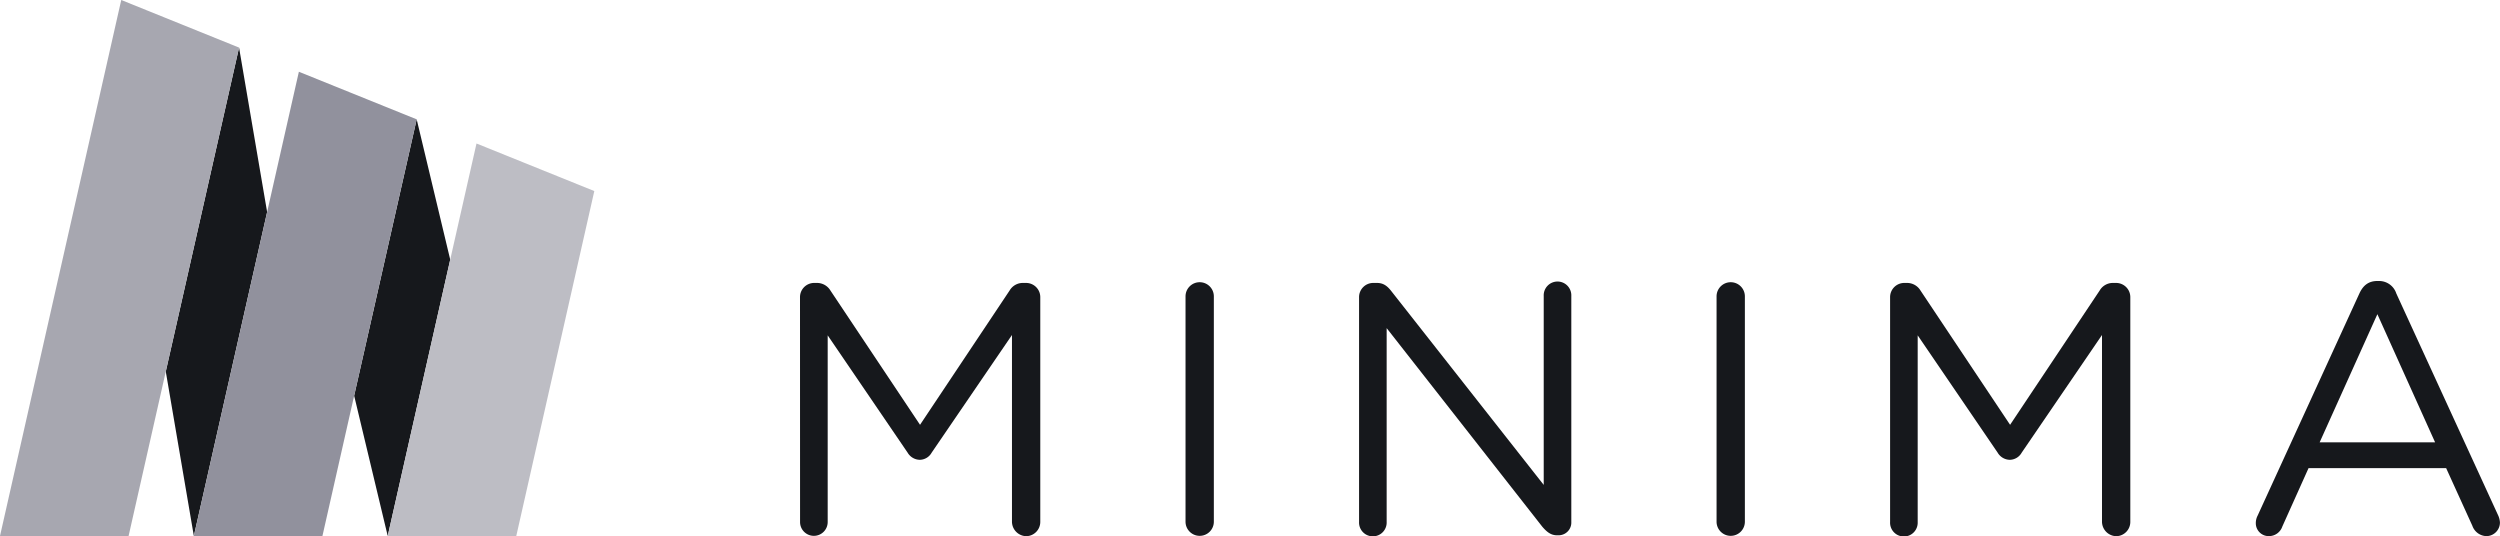 <svg id="Layer_1" data-name="Layer 1" xmlns="http://www.w3.org/2000/svg" viewBox="0 0 800 171.52"><defs><style>.cls-1{fill:#16181c;}.cls-2{fill:#a7a7b0;}.cls-3{fill:#91919d;}.cls-4{fill:#bdbdc4;}</style></defs><polygon class="cls-1" points="133.34 38.19 113.33 126.62 124.07 171.51 144.07 83.08 133.34 38.19"/><polygon class="cls-1" points="76.5 15.23 53.05 118.89 62.03 171.51 85.48 67.85 76.5 15.23"/><polygon class="cls-2" points="38.8 0 0 171.51 41.15 171.51 53.05 118.89 76.5 15.23 38.8 0"/><polygon class="cls-3" points="95.64 22.96 85.48 67.85 62.03 171.51 103.18 171.51 113.33 126.62 133.34 38.19 95.64 22.96"/><polygon class="cls-4" points="152.48 45.92 144.07 83.08 124.07 171.51 165.21 171.51 190.18 61.14 152.48 45.92"/><path class="cls-1" d="M256,95a4.55,4.55,0,0,1,4.48-4.46h1a5,5,0,0,1,4.24,2.4l28.69,43,28.68-43a4.89,4.89,0,0,1,4.25-2.4h1A4.55,4.55,0,0,1,332.89,95v72a4.57,4.57,0,0,1-4.47,4.58,4.68,4.68,0,0,1-4.59-4.58V107.2l-25.7,37.65a4.44,4.44,0,0,1-3.79,2.29,4.62,4.62,0,0,1-3.9-2.29l-25.58-37.54v59.74a4.42,4.42,0,1,1-8.84,0Z"/><path class="cls-1" d="M379.37,94.84a4.53,4.53,0,1,1,9.06,0v72.1a4.53,4.53,0,1,1-9.06,0Z"/><path class="cls-1" d="M434.9,95a4.55,4.55,0,0,1,4.47-4.46h1.27c2.06,0,3.32,1,4.59,2.63l48.76,62V94.72a4.42,4.42,0,1,1,8.83,0v72.33a4.07,4.07,0,0,1-4.13,4.24h-.46c-2,0-3.32-1.15-4.7-2.75L443.73,105v62a4.42,4.42,0,1,1-8.83,0Z"/><path class="cls-1" d="M549.3,94.84a4.53,4.53,0,1,1,9.06,0v72.1a4.53,4.53,0,1,1-9.06,0Z"/><path class="cls-1" d="M604.83,95a4.55,4.55,0,0,1,4.47-4.46h1a5,5,0,0,1,4.24,2.4l28.69,43,28.68-43a4.88,4.88,0,0,1,4.24-2.4h1A4.55,4.55,0,0,1,681.7,95v72a4.57,4.57,0,0,1-4.47,4.58,4.67,4.67,0,0,1-4.59-4.58V107.2l-25.7,37.65a4.45,4.45,0,0,1-3.79,2.29,4.61,4.61,0,0,1-3.9-2.29l-25.59-37.54v59.74a4.42,4.42,0,1,1-8.83,0Z"/><path class="cls-1" d="M722.44,165,755,93.92c1.15-2.51,2.87-4,5.74-4h.46a5.78,5.78,0,0,1,5.62,4l32.59,71a6.15,6.15,0,0,1,.57,2.29,4.36,4.36,0,0,1-4.36,4.35,4.94,4.94,0,0,1-4.47-3.32l-8.38-18.43H738.73l-8.38,18.66a4.54,4.54,0,0,1-4.36,3.09,4.12,4.12,0,0,1-4.13-4.12A5.23,5.23,0,0,1,722.44,165Zm56.79-23.46-18.47-41-18.47,41Z"/></svg>